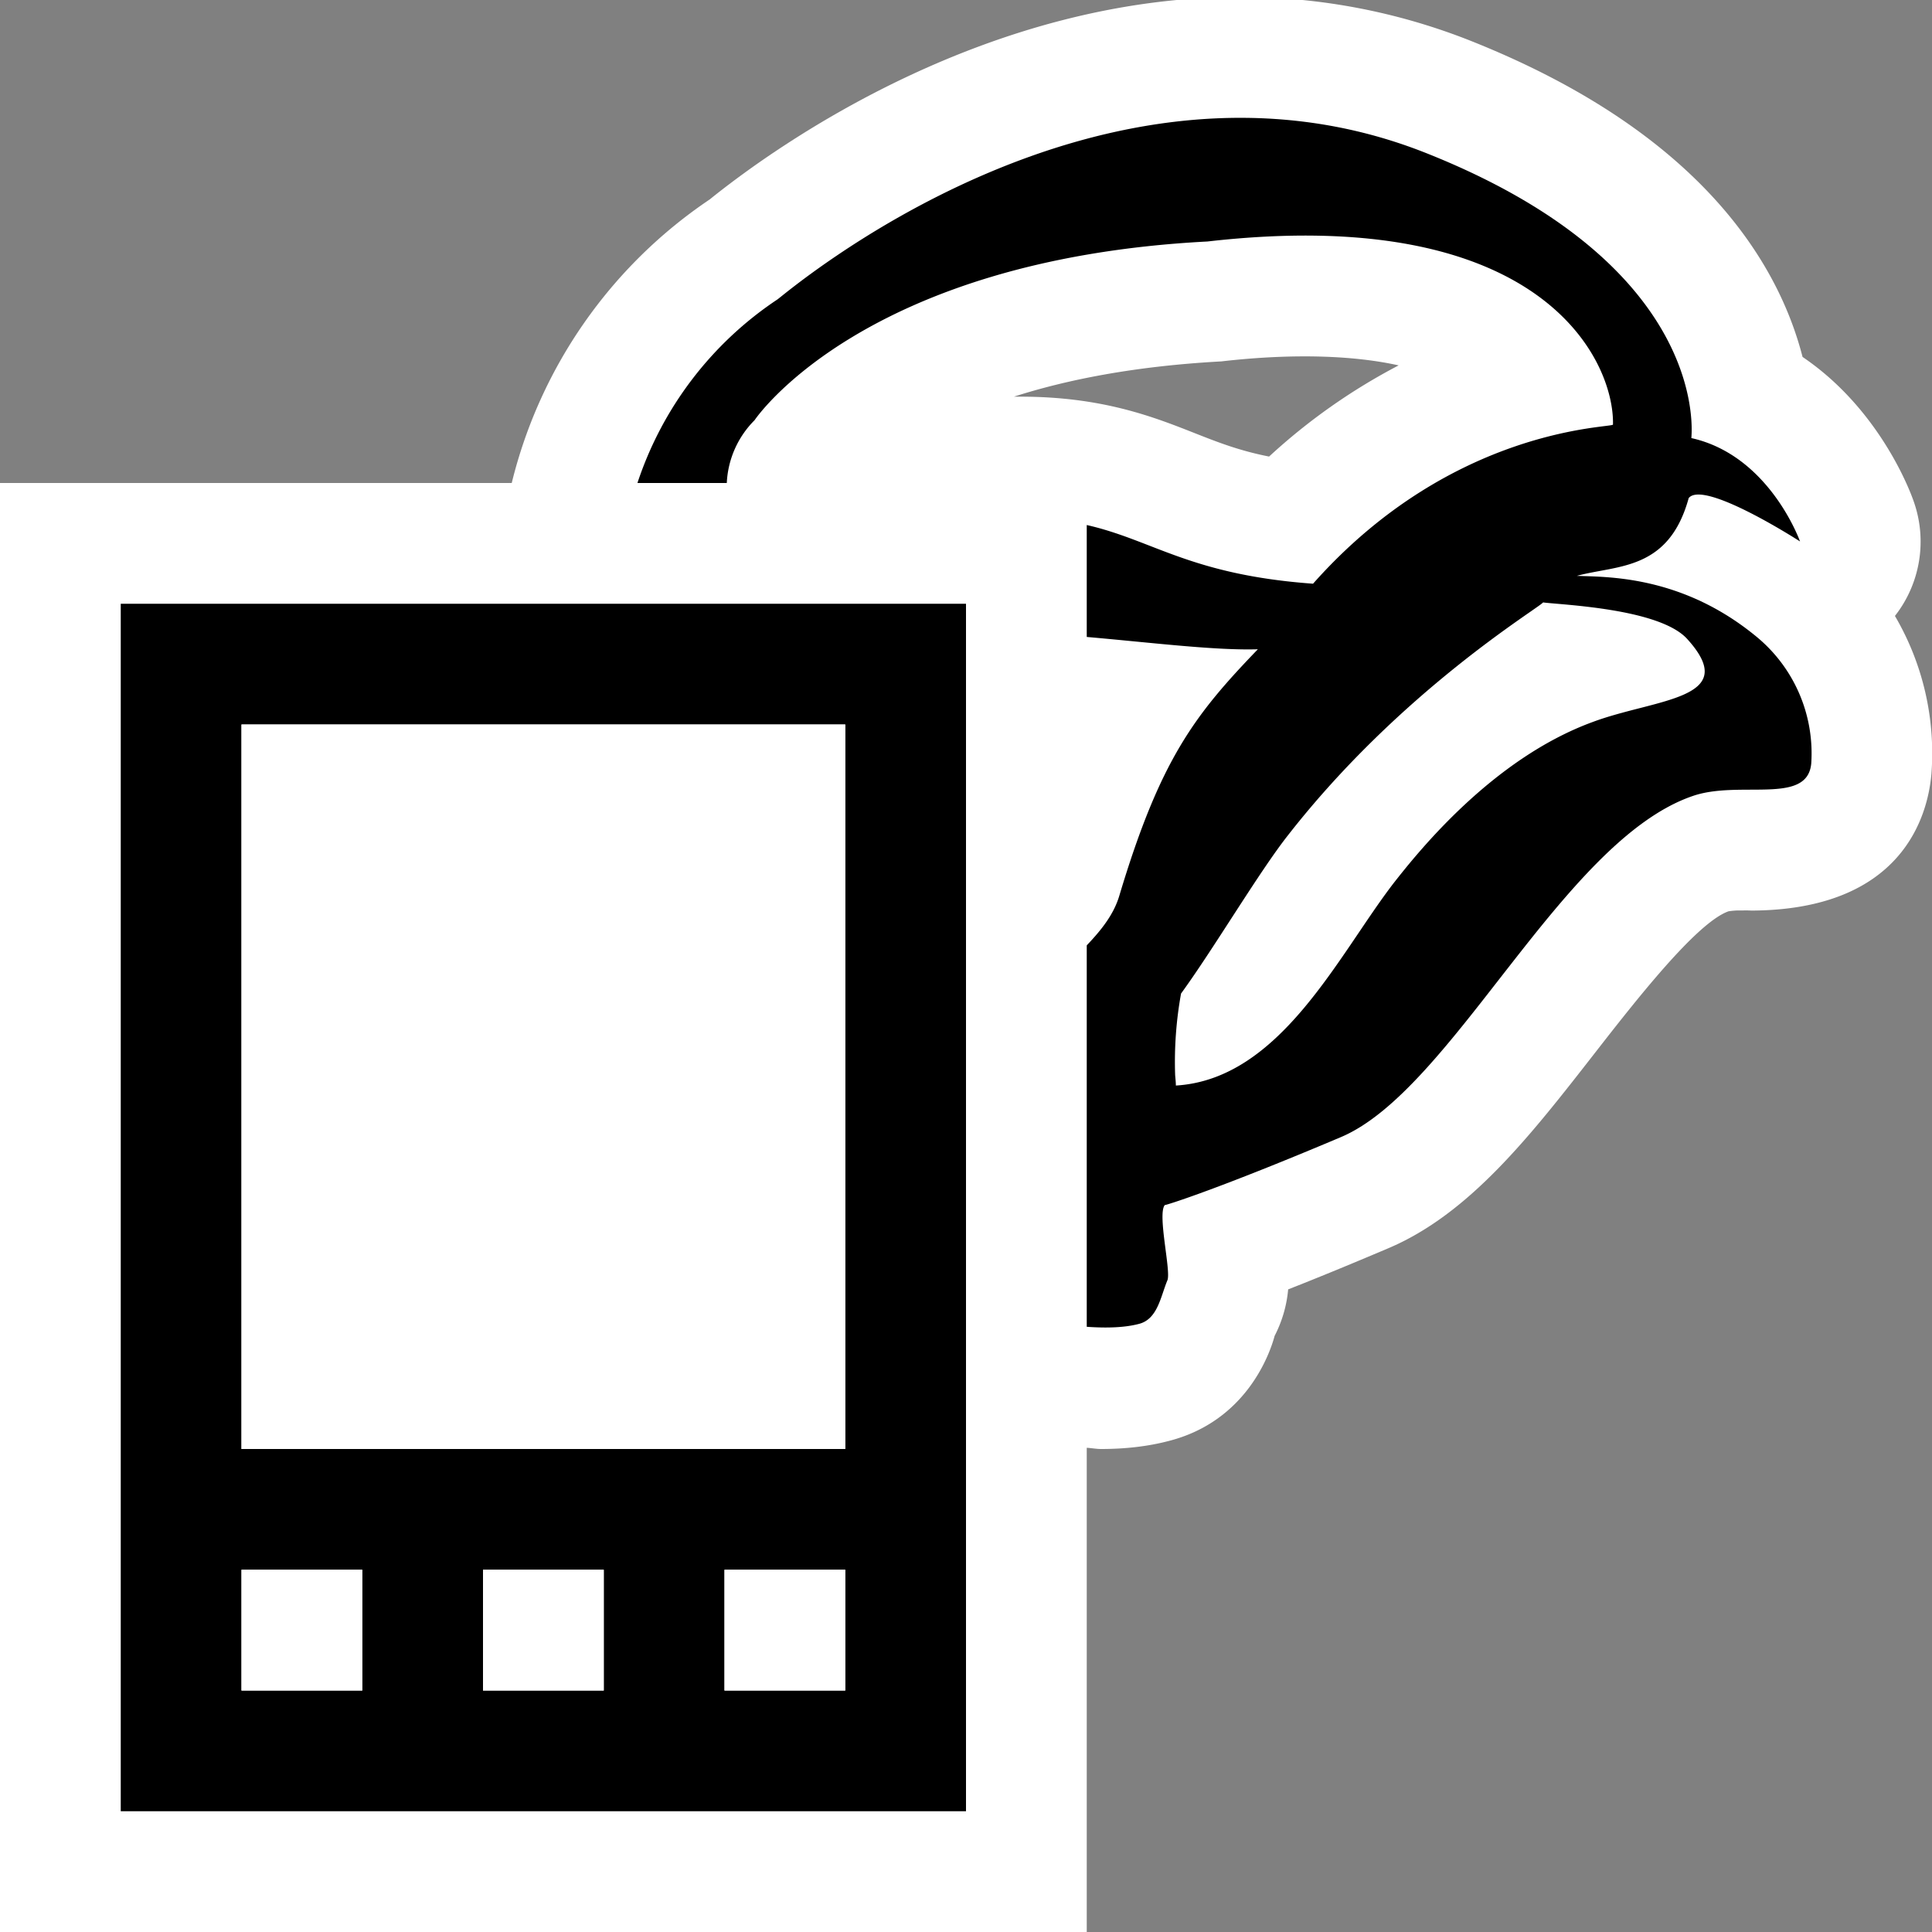 <svg xmlns="http://www.w3.org/2000/svg" viewBox="0 0 16 16"><rect x="0" y="0" width="16" height="16" fill="#808080" stroke="none"/><style>.st0{opacity:0}.st0,.st1{fill:white}.st2{fill:black}.st3{fill:white}</style><g id="outline"><path class="st0" d="M0 0h16v16H0z"/><path class="st1" d="M15.693 5.101a.998.998 0 0 0 .155-.95c-.033-.096-.289-.768-.92-1.195-.192-.748-.816-1.848-2.746-2.617a5.153 5.153 0 0 0-1.911-.364c-2.077 0-3.79 1.19-4.394 1.677A3.969 3.969 0 0 0 4.238 4H0v12h9v-4.01c.038.002.081.01.118.01.199 0 .387-.021.559-.066.648-.164.841-.729.879-.871a1.04 1.04 0 0 0 .112-.385c.22-.086.491-.197.826-.339.675-.285 1.179-.932 1.712-1.616.336-.431.844-1.083 1.109-1.176a.581.581 0 0 1 .103-.007c.029 0 .058-.001.086.001 1.256-.005 1.461-.791 1.491-1.129a2.248 2.248 0 0 0-.302-1.311zm-5.183-1.32c-.248-.049-.423-.118-.616-.194-.342-.135-.766-.302-1.444-.302h-.053c.436-.14.999-.253 1.717-.292.626-.072 1.125-.044 1.469.033a4.982 4.982 0 0 0-1.073.755z"/></g><path class="st2" d="M14.543 5.27c-.617-.507-1.236-.491-1.484-.501.334-.091.76-.04.926-.644.125-.156.922.359.922.359s-.252-.712-.9-.856c.014-.157.057-1.464-2.193-2.359C9.1.188 6.498 2.441 6.438 2.48A2.93 2.93 0 0 0 5.279 4h.74a.786.786 0 0 1 .23-.52S7.136 2.149 9.999 2c2.775-.317 3.371.988 3.359 1.516 0 .029-1.324.011-2.484 1.318C9.856 4.76 9.55 4.473 9 4.348v.927c.539.047 1.064.113 1.417.102-.521.541-.808.909-1.147 2.04-.047.159-.153.289-.27.412v3.159c.16.011.31.008.432-.024.154-.039.179-.223.235-.359.035-.068-.084-.547-.021-.625.016 0 .457-.139 1.459-.563.926-.392 1.833-2.453 2.911-2.824.388-.136.953.079.984-.271a1.251 1.251 0 0 0-.457-1.052zm-1.355.71c-.826.303-1.439 1.069-1.646 1.333-.459.596-.938 1.625-1.804 1.677 0-.029-.004-.059-.006-.088a3.17 3.17 0 0 1 .049-.674c.271-.372.646-1.007.885-1.31.938-1.202 2.076-1.88 2.113-1.929.148.02.963.049 1.193.302.458.504-.265.494-.784.689zM1 5v10h7V5H1zm2 9H2v-1h1v1zm2 0H4v-1h1v1zm2 0H6v-1h1v1zm0-2H2V6h5v6z" id="icon_x5F_bg"/><path class="st3" d="M5 14H4v-1h1v1zm2-1H6v1h1v-1zm-4 0H2v1h1v-1zm4-7H2v6h5V6z" id="icon_x5F_fg"/></svg>
